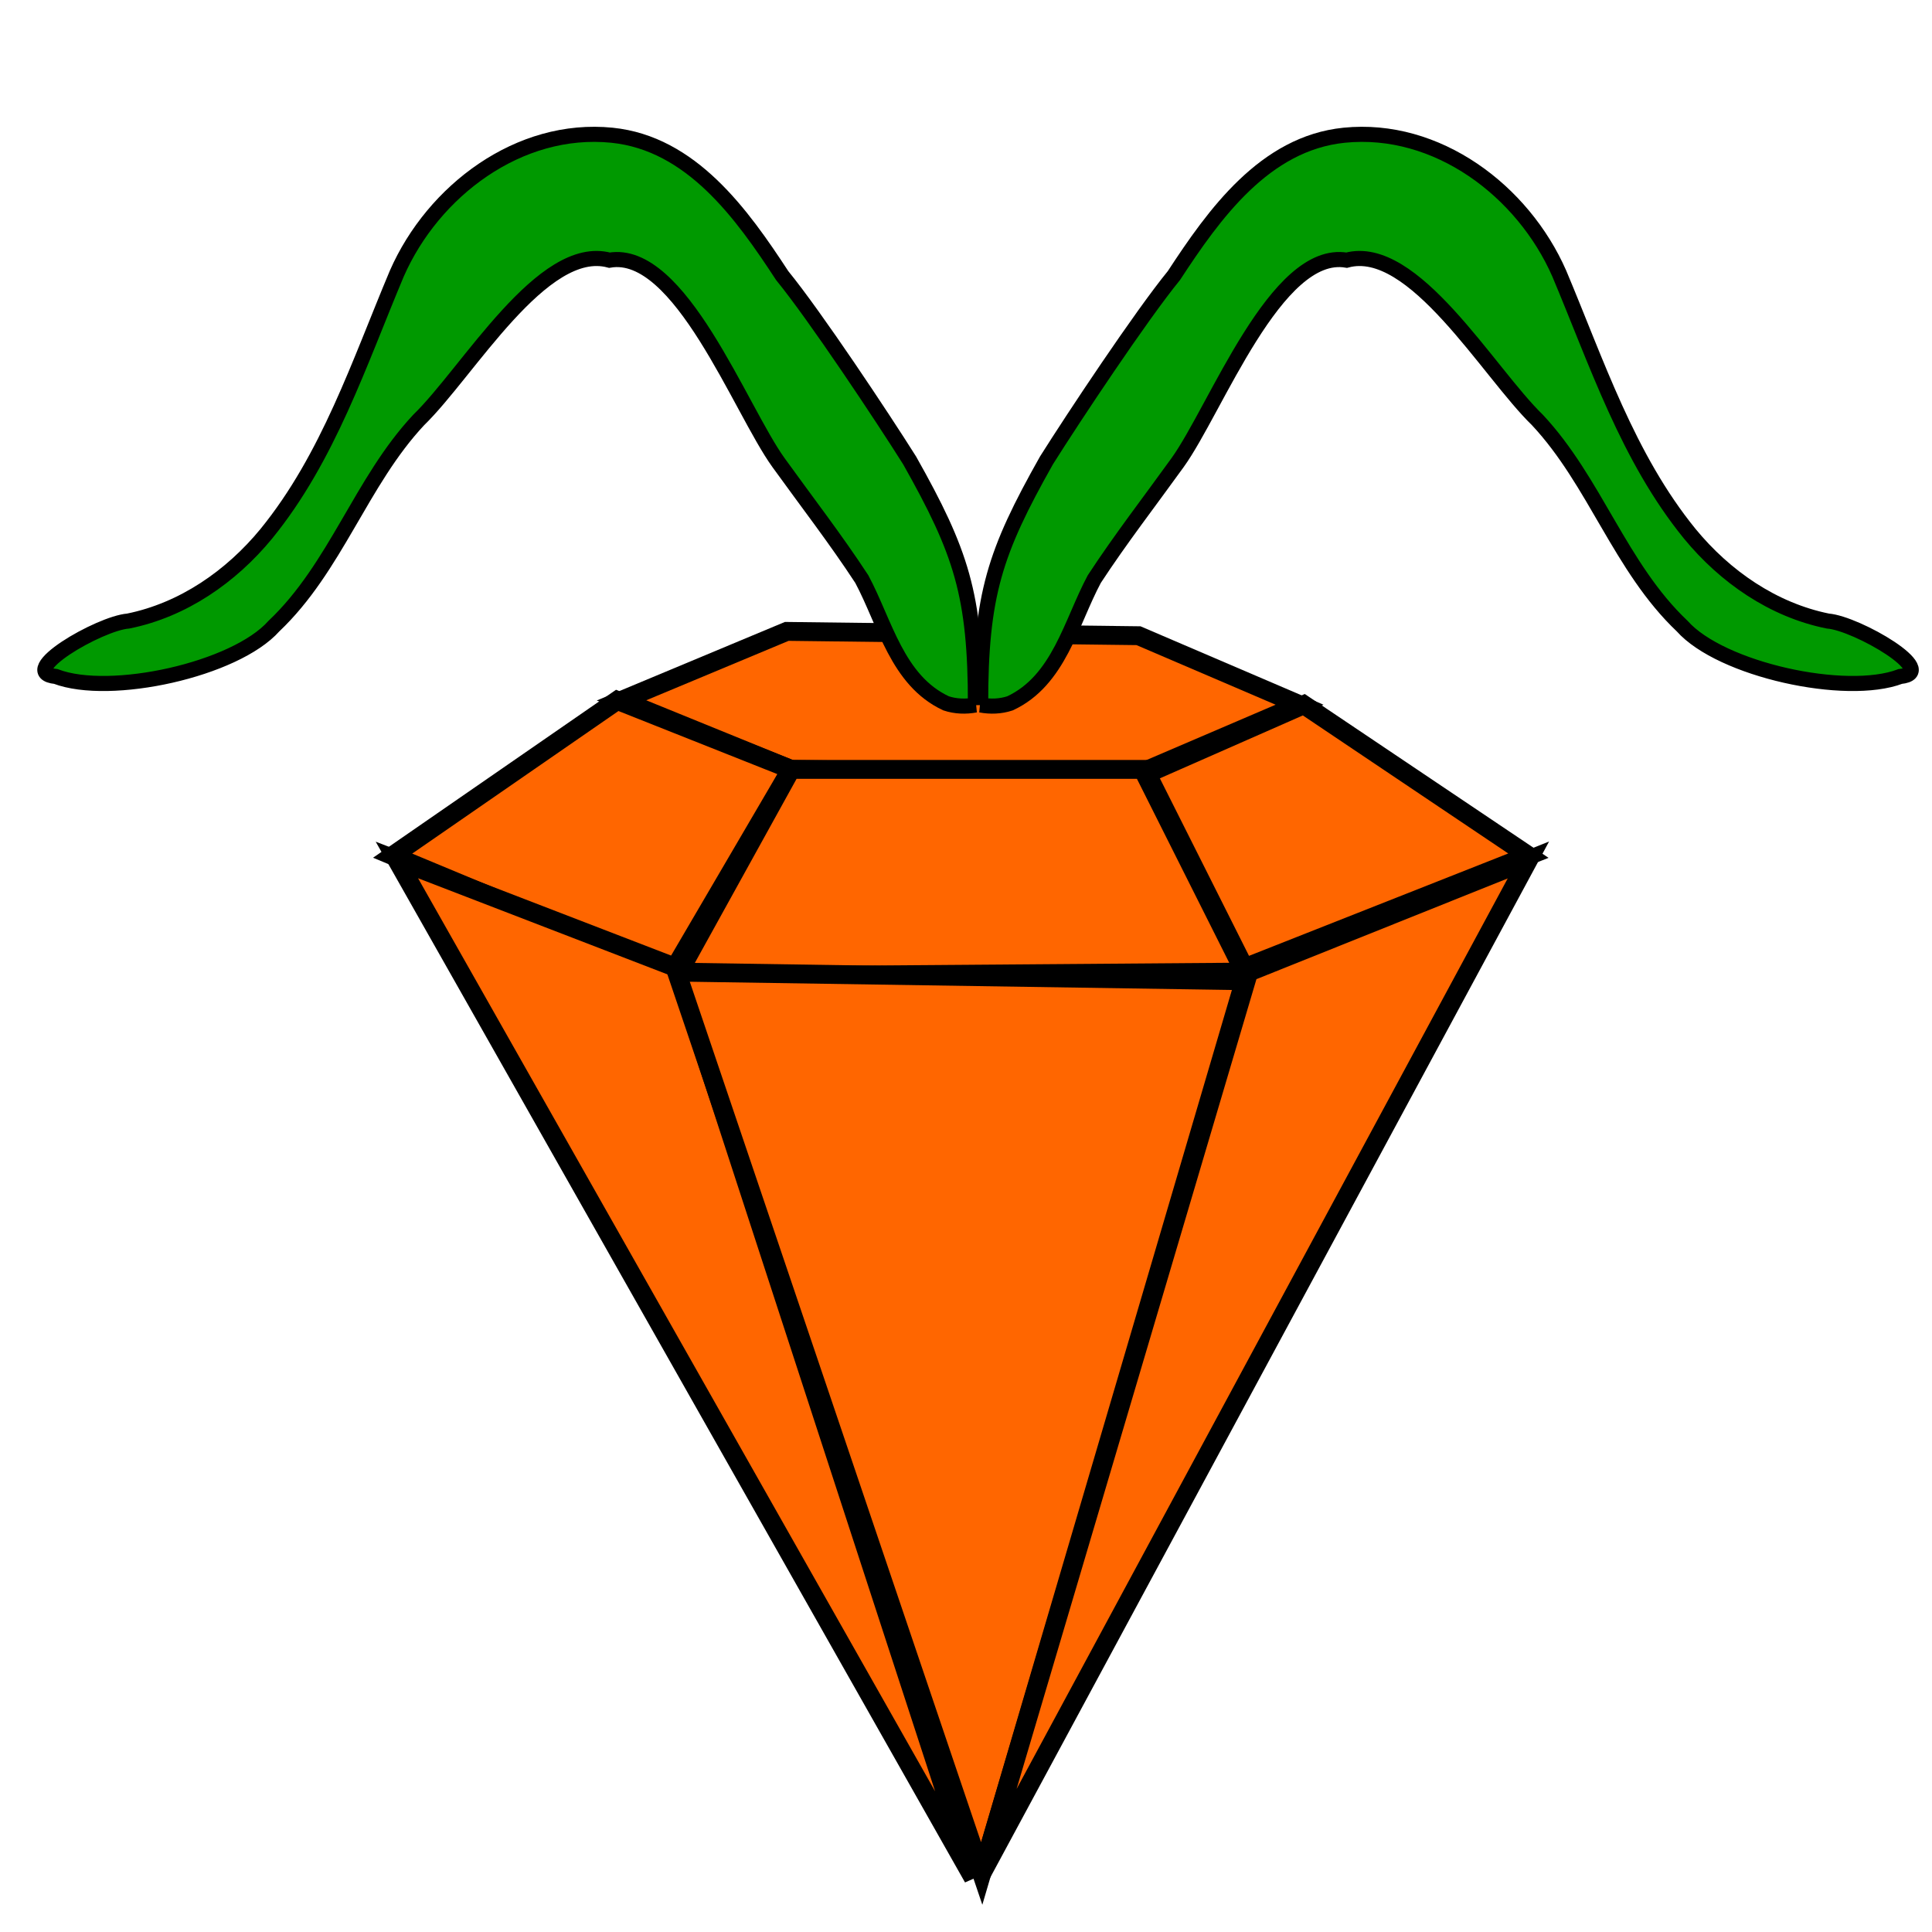 <?xml version="1.0" encoding="UTF-8" standalone="no"?>
<!-- Created with Inkscape (http://www.inkscape.org/) -->

<svg
   xmlns:dc="http://purl.org/dc/elements/1.1/"
   xmlns:cc="http://creativecommons.org/ns#"
   xmlns:rdf="http://www.w3.org/1999/02/22-rdf-syntax-ns#"
   xmlns:svg="http://www.w3.org/2000/svg"
   xmlns="http://www.w3.org/2000/svg"
   xmlns:sodipodi="http://sodipodi.sourceforge.net/DTD/sodipodi-0.dtd"
   xmlns:inkscape="http://www.inkscape.org/namespaces/inkscape"
   width="512"
   height="512"
   id="svg2"
   version="1.1"
   inkscape:version="0.48.2 r9819"
   sodipodi:docname="icon.svg"
   inkscape:export-filename="/Users/oliner/Documents/Files/UCB/carat/trunk/img/icon72.png"
   inkscape:export-xdpi="12.66"
   inkscape:export-ydpi="12.66">
  <defs
     id="defs4" />
  <sodipodi:namedview
     id="base"
     pagecolor="#663300"
     bordercolor="#666666"
     borderopacity="1.0"
     inkscape:pageopacity="1"
     inkscape:pageshadow="2"
     inkscape:zoom="0.5"
     inkscape:cx="212.87675"
     inkscape:cy="256"
     inkscape:document-units="px"
     inkscape:current-layer="layer1"
     showgrid="false"
     inkscape:window-width="1280"
     inkscape:window-height="700"
     inkscape:window-x="0"
     inkscape:window-y="0"
     inkscape:window-maximized="1" />
  <g
     inkscape:label="Layer 1"
     inkscape:groupmode="layer"
     id="layer1"
     transform="translate(0,-540.362)">
    <path
       style="fill:#ff6600;fill-opacity:1;stroke:#000000;stroke-width:5;stroke-linecap:butt;stroke-linejoin:miter;stroke-miterlimit:4;stroke-opacity:1;stroke-dasharray:none"
       d="m 208.502,707.686 93.216,1.143 42.677,18.287 -42.677,18.287 -92.093,-1.143 -44.923,-18.287 z"
       id="path3800"
       inkscape:connector-curvature="0" />
    <path
       style="fill:#ff6600;fill-opacity:1;stroke:#000000;stroke-width:5;stroke-linecap:butt;stroke-linejoin:miter;stroke-miterlimit:4;stroke-opacity:1;stroke-dasharray:none"
       d="m 345.518,727.116 59.523,40.003 -75.247,29.717 -25.831,-51.433 z"
       id="path3804"
       inkscape:connector-curvature="0" />
    <path
       style="fill:#ff6600;fill-opacity:1;stroke:#000000;stroke-width:5;stroke-linecap:butt;stroke-linejoin:miter;stroke-miterlimit:4;stroke-opacity:1;stroke-dasharray:none"
       d="m 163.578,725.973 -59.523,41.146 74.124,30.86 31.446,-53.718 z"
       id="path3806"
       inkscape:connector-curvature="0" />
    <path
       style="fill:#ff6600;fill-opacity:1;stroke:#000000;stroke-width:5;stroke-linecap:butt;stroke-linejoin:miter;stroke-miterlimit:4;stroke-opacity:1;stroke-dasharray:none"
       d="m 209.625,744.26 93.216,0 26.954,53.718 -150.493,1.143 z"
       id="path3808"
       inkscape:connector-curvature="0" />
    <path
       style="fill:#009900;fill-opacity:1;stroke:#000000;stroke-width:5;stroke-linecap:butt;stroke-linejoin:miter;stroke-miterlimit:4;stroke-opacity:1;stroke-dasharray:none"
       d="M 210.748,745.403 z"
       id="path3810"
       inkscape:connector-curvature="0" />
    <path
       style="fill:#ff6600;fill-opacity:1;stroke:#000000;stroke-width:5;stroke-linecap:butt;stroke-linejoin:miter;stroke-miterlimit:4;stroke-opacity:1;stroke-dasharray:none"
       d="M 105.178,768.262 257.917,1037.997 179.301,796.836 z"
       id="path3812"
       inkscape:connector-curvature="0" />
    <path
       style="fill:#ff6600;fill-opacity:1;stroke:#000000;stroke-width:5;stroke-linecap:butt;stroke-linejoin:miter;stroke-miterlimit:4;stroke-opacity:1;stroke-dasharray:none"
       d="m 179.301,797.978 150.493,2.286 -69.631,236.59 z"
       id="path3814"
       inkscape:connector-curvature="0" />
    <path
       style="fill:#ff6600;fill-opacity:1;stroke:#000000;stroke-width:5;stroke-linecap:butt;stroke-linejoin:miter;stroke-miterlimit:4;stroke-opacity:1;stroke-dasharray:none"
       d="m 405.041,768.262 -74.124,29.717 -70.754,238.875 z"
       id="path3816"
       inkscape:connector-curvature="0" />
    <path
       style="fill:#009900;fill-opacity:1;stroke:#000000;stroke-width:4;stroke-linecap:butt;stroke-linejoin:miter;stroke-opacity:1;stroke-miterlimit:4;stroke-dasharray:none"
       d="m 259.876,727.192 c 3.4e-4,-29.198 3.753,-40.516 17.447,-64.815 7.3,-11.593 25.007,-38.247 33.783,-49 10.664,-16.31 24.058,-35.04 45.1,-37.178 24.65,-2.496 47.403,14.749 57.013,36.648 9.961,23.648 18.154,48.785 34.588,68.967 9.325,11.348 22.058,20.197 36.601,23.133 7.598,0.573 30.053,13.585 19.181,14.688 -14.402,5.475 -47.53,-1.797 -57.796,-13.351 -16.405,-15.544 -23.073,-38.284 -38.367,-54.627 -13.078,-12.676 -32.841,-47.123 -50.553,-42.344 -18.69,-3.195 -34.644,39.56 -44.811,53.66 -7.387,10.257 -15.162,20.304 -22.068,30.863 -6.187,11.569 -9.348,26.867 -22.326,32.916 -2.5,0.834 -5.213,0.924 -7.792,0.44 z"
       id="path3899"
       inkscape:connector-curvature="0"
       sodipodi:nodetypes="ccccccccccccccc" />
    <path
       sodipodi:nodetypes="ccccccccccccccc"
       inkscape:connector-curvature="0"
       id="path3910"
       d="m 258.508,727.192 c -3.4e-4,-29.198 -3.753,-40.516 -17.447,-64.815 -7.3,-11.593 -25.007,-38.247 -33.783,-49 -10.664,-16.31 -24.058,-35.04 -45.1,-37.178 -24.65,-2.496 -47.403,14.749 -57.013,36.648 -9.961,23.648 -18.154,48.785 -34.588,68.967 -9.325,11.348 -22.058,20.197 -36.601,23.133 -7.598,0.573 -30.053,13.585 -19.181,14.688 14.402,5.475 47.53,-1.797 57.796,-13.351 16.405,-15.544 23.073,-38.284 38.367,-54.627 13.078,-12.676 32.841,-47.123 50.553,-42.344 18.69,-3.195 34.644,39.56 44.811,53.66 7.387,10.257 15.162,20.304 22.068,30.863 6.187,11.569 9.348,26.867 22.326,32.916 2.5,0.834 5.213,0.924 7.792,0.44 z"
       style="fill:#009900;fill-opacity:1;stroke:#000000;stroke-width:4;stroke-linecap:butt;stroke-linejoin:miter;stroke-opacity:1;stroke-miterlimit:4;stroke-dasharray:none" />
  </g>
</svg>

